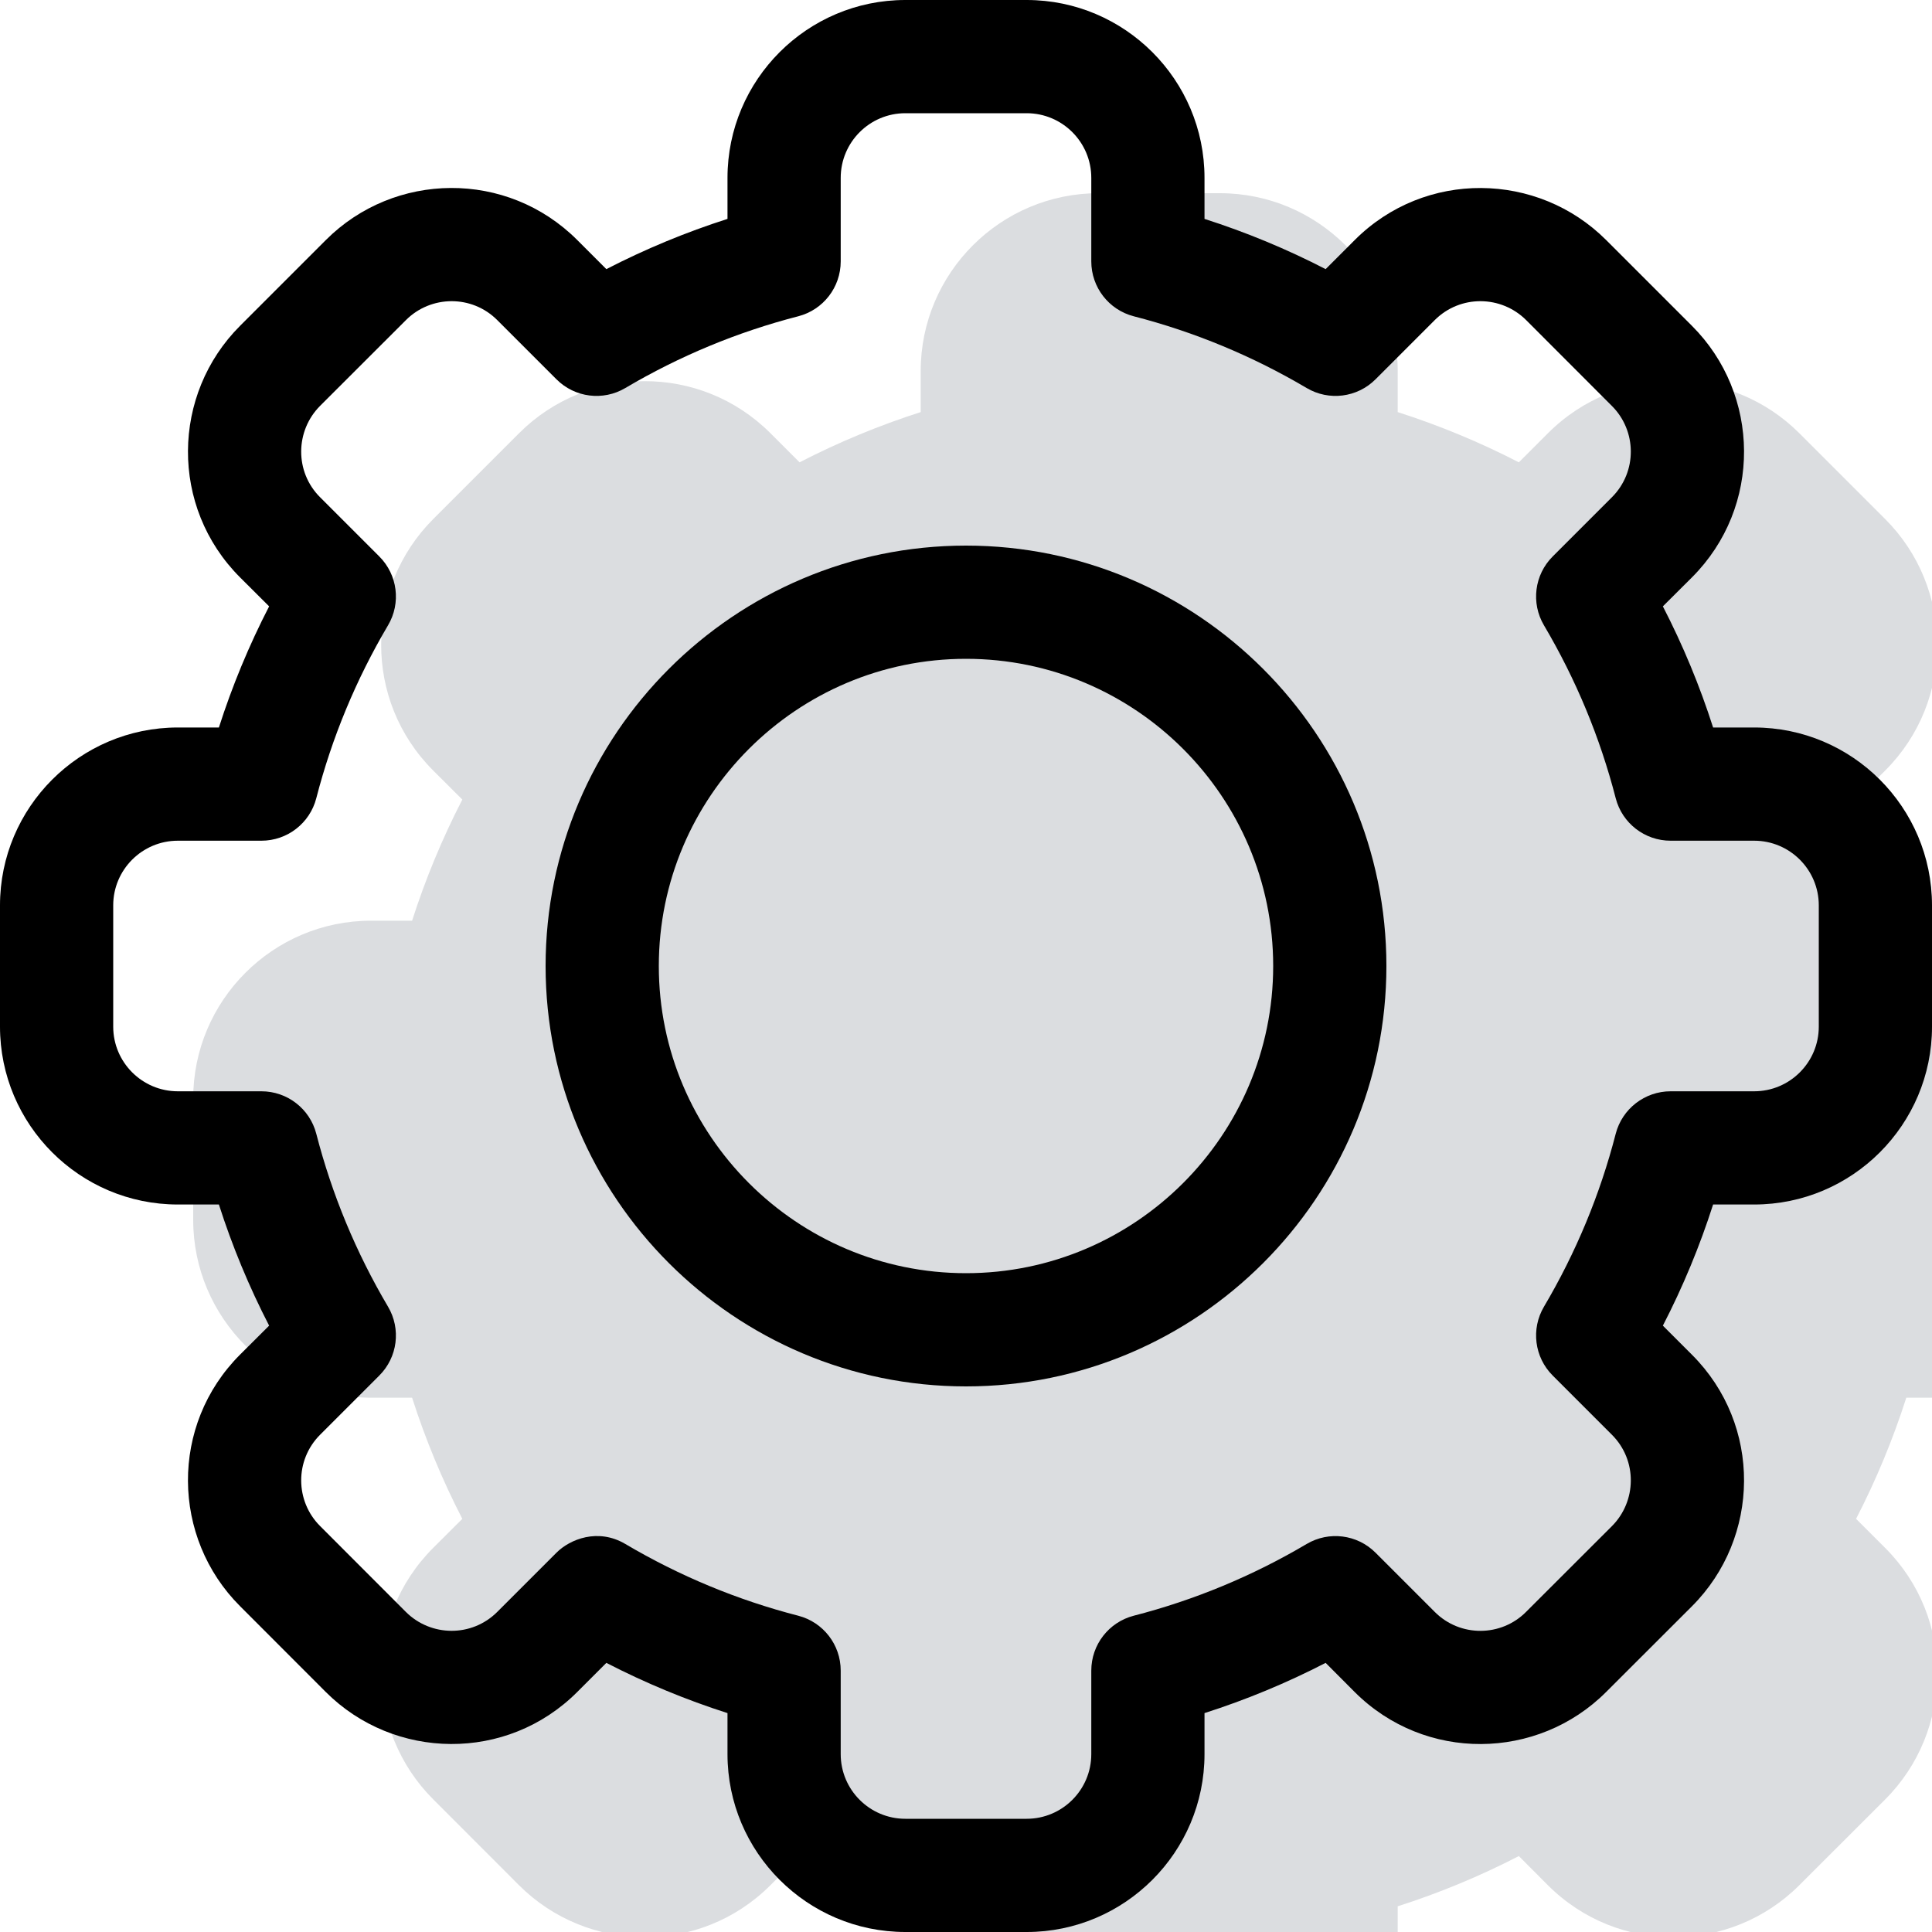 <svg width="20" height="20" viewBox="0 0 20 20" fill="none" xmlns="http://www.w3.org/2000/svg">
<g filter="url(#filter0_i)">
<path d="M10.628 20H9.372C8.357 20 7.531 19.174 7.531 18.159V17.734C7.1 17.596 6.68 17.422 6.277 17.214L5.976 17.515C5.248 18.244 4.08 18.223 3.372 17.515L2.485 16.627C1.776 15.919 1.756 14.752 2.485 14.023L2.786 13.723C2.578 13.32 2.404 12.9 2.266 12.469H1.841C0.826 12.469 0 11.643 0 10.628V9.372C0 8.357 0.826 7.531 1.841 7.531H2.266C2.404 7.1 2.578 6.68 2.786 6.277L2.485 5.977C1.756 5.248 1.776 4.081 2.486 3.372L3.373 2.485C4.082 1.775 5.249 1.757 5.977 2.486L6.277 2.786C6.68 2.578 7.1 2.404 7.531 2.266V1.841C7.531 0.826 8.357 0 9.372 0H10.628C11.643 0 12.469 0.826 12.469 1.841V2.266C12.9 2.404 13.32 2.578 13.723 2.786L14.024 2.485C14.752 1.756 15.92 1.777 16.628 2.486L17.515 3.373C18.224 4.081 18.244 5.248 17.515 5.977L17.214 6.277C17.422 6.68 17.596 7.1 17.734 7.531H18.159C19.174 7.531 20 8.357 20 9.372V10.628C20 11.643 19.174 12.469 18.159 12.469H17.734C17.596 12.9 17.422 13.32 17.214 13.723L17.515 14.024C18.244 14.752 18.224 15.919 17.515 16.628L16.627 17.515C15.918 18.225 14.751 18.243 14.023 17.515L13.723 17.214C13.32 17.422 12.9 17.596 12.469 17.734V18.159C12.469 19.174 11.643 20 10.628 20Z" fill="#DBDDE0"/>
</g>
<path fill-rule="evenodd" clip-rule="evenodd" d="M9.372 20H10.628C11.643 20 12.469 19.174 12.469 18.159V17.734C12.9 17.596 13.32 17.422 13.723 17.214L14.023 17.515C14.751 18.243 15.918 18.225 16.627 17.515L17.515 16.628C18.224 15.919 18.244 14.752 17.515 14.024L17.214 13.723C17.422 13.32 17.596 12.9 17.734 12.469H18.159C19.174 12.469 20 11.643 20 10.628V9.372C20 8.357 19.174 7.531 18.159 7.531H17.734C17.596 7.1 17.422 6.68 17.214 6.277L17.515 5.977C18.244 5.248 18.224 4.081 17.515 3.373L16.628 2.486C15.92 1.777 14.752 1.756 14.024 2.485L13.723 2.786C13.32 2.578 12.9 2.404 12.469 2.266V1.841C12.469 0.826 11.643 0 10.628 0H9.372C8.357 0 7.531 0.826 7.531 1.841V2.266C7.1 2.404 6.68 2.578 6.277 2.786L5.977 2.486C5.249 1.757 4.082 1.775 3.373 2.485L2.486 3.372C1.776 4.081 1.756 5.248 2.485 5.977L2.786 6.277C2.578 6.68 2.404 7.1 2.266 7.531H1.841C0.826 7.531 0 8.357 0 9.372V10.628C0 11.643 0.826 12.469 1.841 12.469H2.266C2.404 12.9 2.578 13.32 2.786 13.723L2.485 14.023C1.756 14.752 1.776 15.919 2.485 16.627L3.372 17.515C4.08 18.223 5.248 18.244 5.976 17.515L6.277 17.214C6.68 17.422 7.1 17.596 7.531 17.734V18.159C7.531 19.174 8.357 20 9.372 20ZM8.264 16.726C7.635 16.564 7.033 16.314 6.473 15.983C6.19 15.816 5.9 15.934 5.761 16.073L5.148 16.686C4.883 16.951 4.459 16.944 4.201 16.686L3.314 15.798C3.056 15.541 3.049 15.117 3.314 14.852L3.927 14.239C4.116 14.05 4.153 13.757 4.017 13.527C3.686 12.967 3.436 12.365 3.274 11.736C3.207 11.478 2.974 11.297 2.706 11.297H1.841C1.472 11.297 1.172 10.997 1.172 10.628V9.372C1.172 9.003 1.472 8.703 1.841 8.703H2.706C2.974 8.703 3.207 8.522 3.274 8.264C3.436 7.635 3.686 7.033 4.017 6.473C4.153 6.243 4.116 5.95 3.927 5.761L3.314 5.148C3.048 4.883 3.057 4.458 3.314 4.201L4.202 3.314C4.459 3.056 4.884 3.049 5.148 3.314L5.761 3.927C5.95 4.116 6.243 4.153 6.473 4.017C7.033 3.686 7.635 3.436 8.264 3.274C8.522 3.207 8.703 2.974 8.703 2.706V1.841C8.703 1.472 9.003 1.172 9.372 1.172H10.628C10.997 1.172 11.297 1.472 11.297 1.841V2.706C11.297 2.974 11.478 3.207 11.736 3.274C12.365 3.436 12.967 3.686 13.527 4.017C13.757 4.153 14.05 4.116 14.239 3.927L14.852 3.314C15.117 3.049 15.541 3.056 15.799 3.314L16.686 4.202C16.944 4.459 16.951 4.883 16.686 5.148L16.073 5.761C15.884 5.95 15.847 6.243 15.983 6.473C16.314 7.033 16.564 7.635 16.726 8.264C16.793 8.522 17.026 8.703 17.294 8.703H18.159C18.528 8.703 18.828 9.003 18.828 9.372V10.628C18.828 10.997 18.528 11.297 18.159 11.297H17.294C17.027 11.297 16.793 11.478 16.726 11.736C16.564 12.365 16.314 12.967 15.983 13.527C15.847 13.757 15.884 14.05 16.073 14.239L16.686 14.852C16.952 15.117 16.943 15.542 16.686 15.799L15.798 16.686C15.541 16.945 15.116 16.951 14.852 16.686L14.239 16.073C14.05 15.884 13.757 15.847 13.527 15.983C12.967 16.314 12.365 16.564 11.736 16.726C11.478 16.793 11.297 17.026 11.297 17.294V18.159C11.297 18.528 10.997 18.828 10.628 18.828H9.372C9.003 18.828 8.703 18.528 8.703 18.159V17.294C8.703 17.026 8.522 16.793 8.264 16.726Z" fill="black"/>
<path fill-rule="evenodd" clip-rule="evenodd" d="M5.648 10C5.648 12.399 7.601 14.352 10 14.352C12.399 14.352 14.352 12.399 14.352 10C14.352 7.601 12.399 5.648 10 5.648C7.601 5.648 5.648 7.601 5.648 10ZM6.82 10C6.82 8.247 8.247 6.82 10 6.82C11.753 6.82 13.18 8.247 13.18 10C13.18 11.753 11.753 13.18 10 13.18C8.247 13.18 6.82 11.753 6.82 10Z" fill="black"/>
<defs>
<filter id="filter0_i" x="0" y="0" width="20" height="20" filterUnits="userSpaceOnUse" color-interpolation-filters="sRGB">
<feFlood flood-opacity="0" result="BackgroundImageFix"/>
<feBlend mode="normal" in="SourceGraphic" in2="BackgroundImageFix" result="shape"/>
<feColorMatrix in="SourceAlpha" type="matrix" values="0 0 0 0 0 0 0 0 0 0 0 0 0 0 0 0 0 0 127 0" result="hardAlpha"/>
<feOffset dx="2" dy="2"/>
<feComposite in2="hardAlpha" operator="arithmetic" k2="-1" k3="1"/>
<feColorMatrix type="matrix" values="0 0 0 0 0.984 0 0 0 0 0.992 0 0 0 0 0.992 0 0 0 1 0"/>
<feBlend mode="normal" in2="shape" result="effect1_innerShadow"/>
</filter>
</defs>
</svg>
